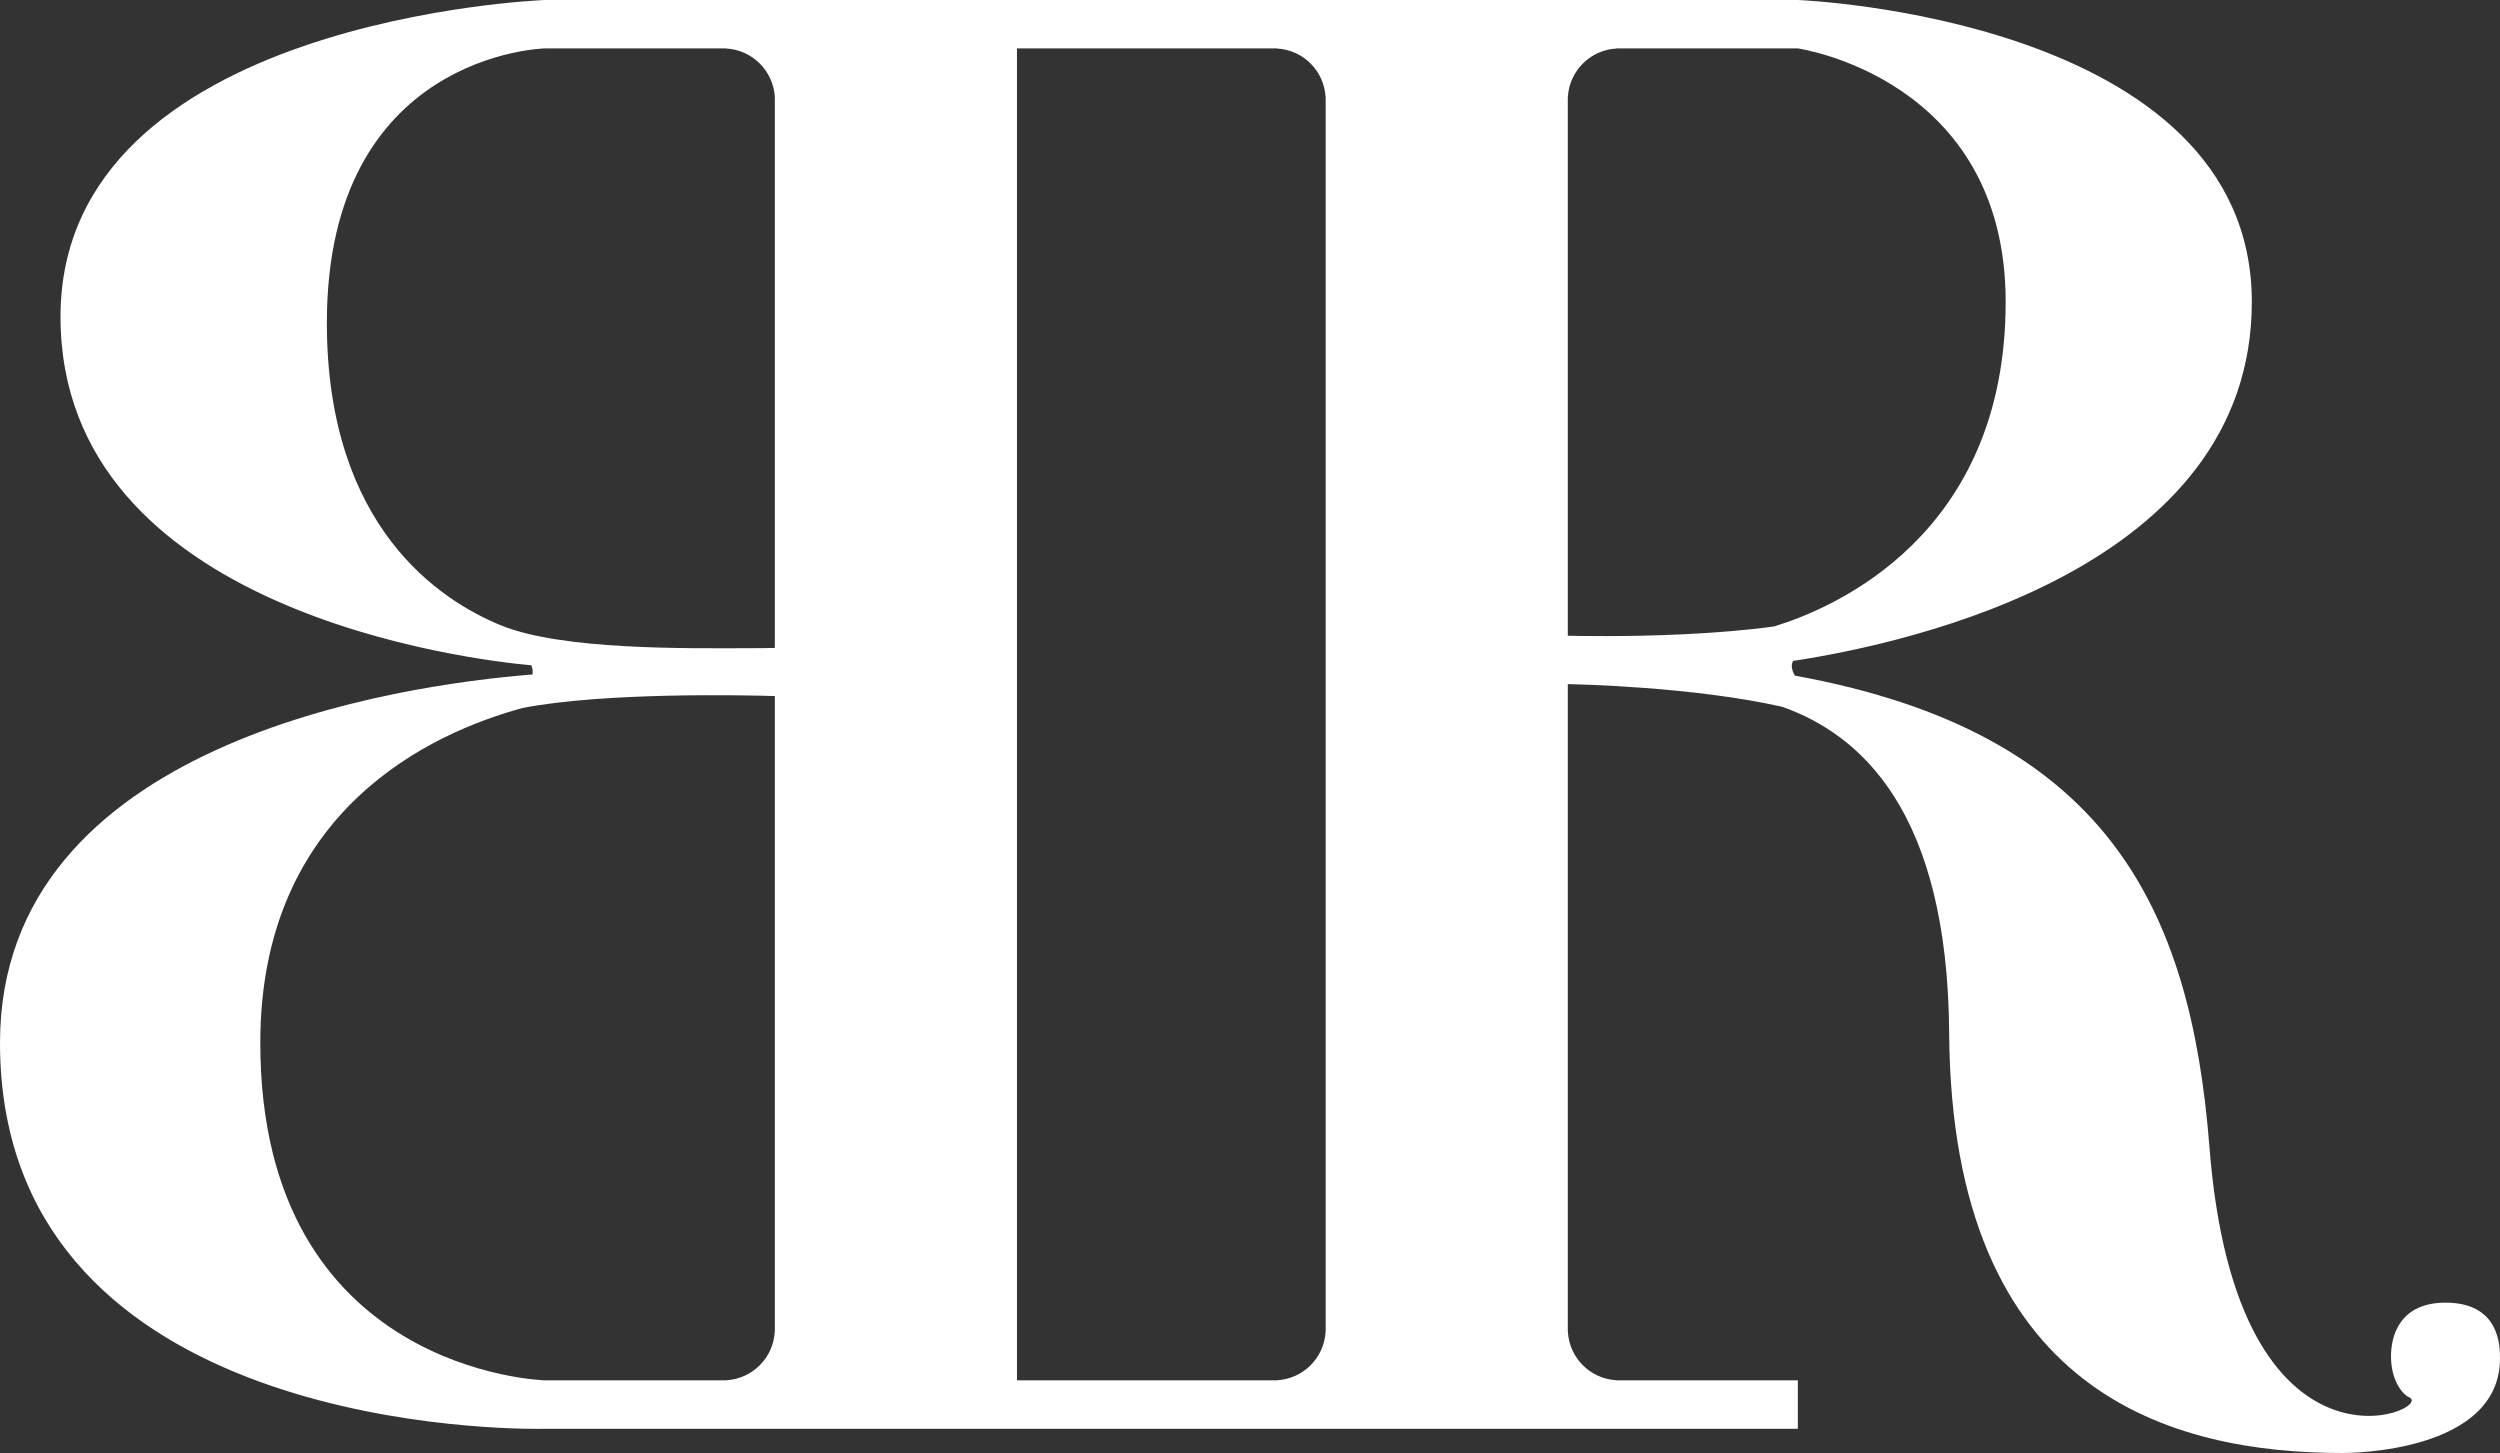 <?xml version="1.0" encoding="UTF-8"?>
<svg width="117px" height="68px" viewBox="0 0 117 68" version="1.1" xmlns="http://www.w3.org/2000/svg" xmlns:xlink="http://www.w3.org/1999/xlink">
    <rect x="0" y="0" width="117" height="68" fill="#333333" stroke="none"/>
    <title>B&amp;R_Logotype</title>
    <g id="B&amp;R_Logotype" >
        <path d="M109.635,68 C101.703,68 91.331,65.292 91.221,48.353 C91.153,37.978 87.095,34.385 83.406,33.077 C79.217,32.137 73.86,32.027 73.373,32.018 L73.373,62.333 L73.377,62.333 C73.448,63.55 74.422,64.525 75.639,64.595 L75.639,64.599 L84.139,64.599 L84.139,66.867 L73.373,66.867 L62.041,66.867 L47.594,66.867 L36.262,66.867 L25.496,66.867 C25.496,66.867 25.398,66.87 25.211,66.871 C22.41,66.881 0,66.406 0,48.802 C0,34.729 18.702,32.063 24.92,31.565 C24.925,31.527 24.93,31.489 24.93,31.45 C24.93,31.353 24.909,31.247 24.871,31.137 C22.147,30.89 2.832,28.652 2.832,14.824 C2.832,0.851 25.496,0 25.496,0 L36.262,0 L47.594,0 L62.041,0 L73.373,0 L84.139,0 C84.139,0 105.385,0.816 105.385,14.133 C105.385,26.593 89.406,30.096 83.912,30.932 C83.876,31.015 83.855,31.094 83.855,31.167 C83.855,31.303 83.908,31.457 83.998,31.62 C98.523,34.255 102.52,42.387 103.402,53.68 C104.684,70.087 114.028,65.956 112.75,65.394 C112.444,65.26 111.93,64.644 111.9,63.57 C111.871,62.496 112.326,60.964 114.451,60.964 C117,60.964 117,63.022 117,63.57 C117,68 109.899,68 109.635,68 Z M25.496,64.599 L33.996,64.599 L33.996,64.595 C35.213,64.525 36.187,63.55 36.258,62.333 L36.262,62.333 L36.262,32.575 C34.927,32.536 28.327,32.385 24.463,33.132 C20.275,34.268 12.182,37.876 12.182,48.802 C12.182,64.252 25.496,64.599 25.496,64.599 Z M47.594,64.599 L59.775,64.599 L59.775,64.595 C60.992,64.525 61.966,63.55 62.037,62.333 L62.041,62.333 L62.041,4.534 L62.037,4.534 C61.966,3.317 60.992,2.342 59.775,2.272 L59.775,2.266 L47.594,2.266 L47.594,64.599 Z M34.986,30.336 C35.622,30.335 36.012,30.328 36.262,30.323 L36.262,4.534 C36.187,3.317 35.213,2.342 33.996,2.272 L33.996,2.266 L25.496,2.266 C25.496,2.266 15.297,2.487 15.297,15.108 C15.297,24.692 20.625,28.124 23.469,29.276 C26.313,30.427 32.111,30.341 34.986,30.336 Z M75.227,29.77 C77.198,29.765 80.332,29.688 83.031,29.317 C85.826,28.462 93.865,25.06 93.865,14.133 C93.865,3.65 84.139,2.266 84.139,2.266 L75.639,2.266 L75.639,2.272 C74.422,2.342 73.448,3.317 73.377,4.534 L73.373,4.534 L73.373,29.752 C73.469,29.755 74.124,29.773 75.227,29.77 Z" id="badwrong-logotype" fill="white" fill-rule="nonzero"></path>
    </g>
</svg>
